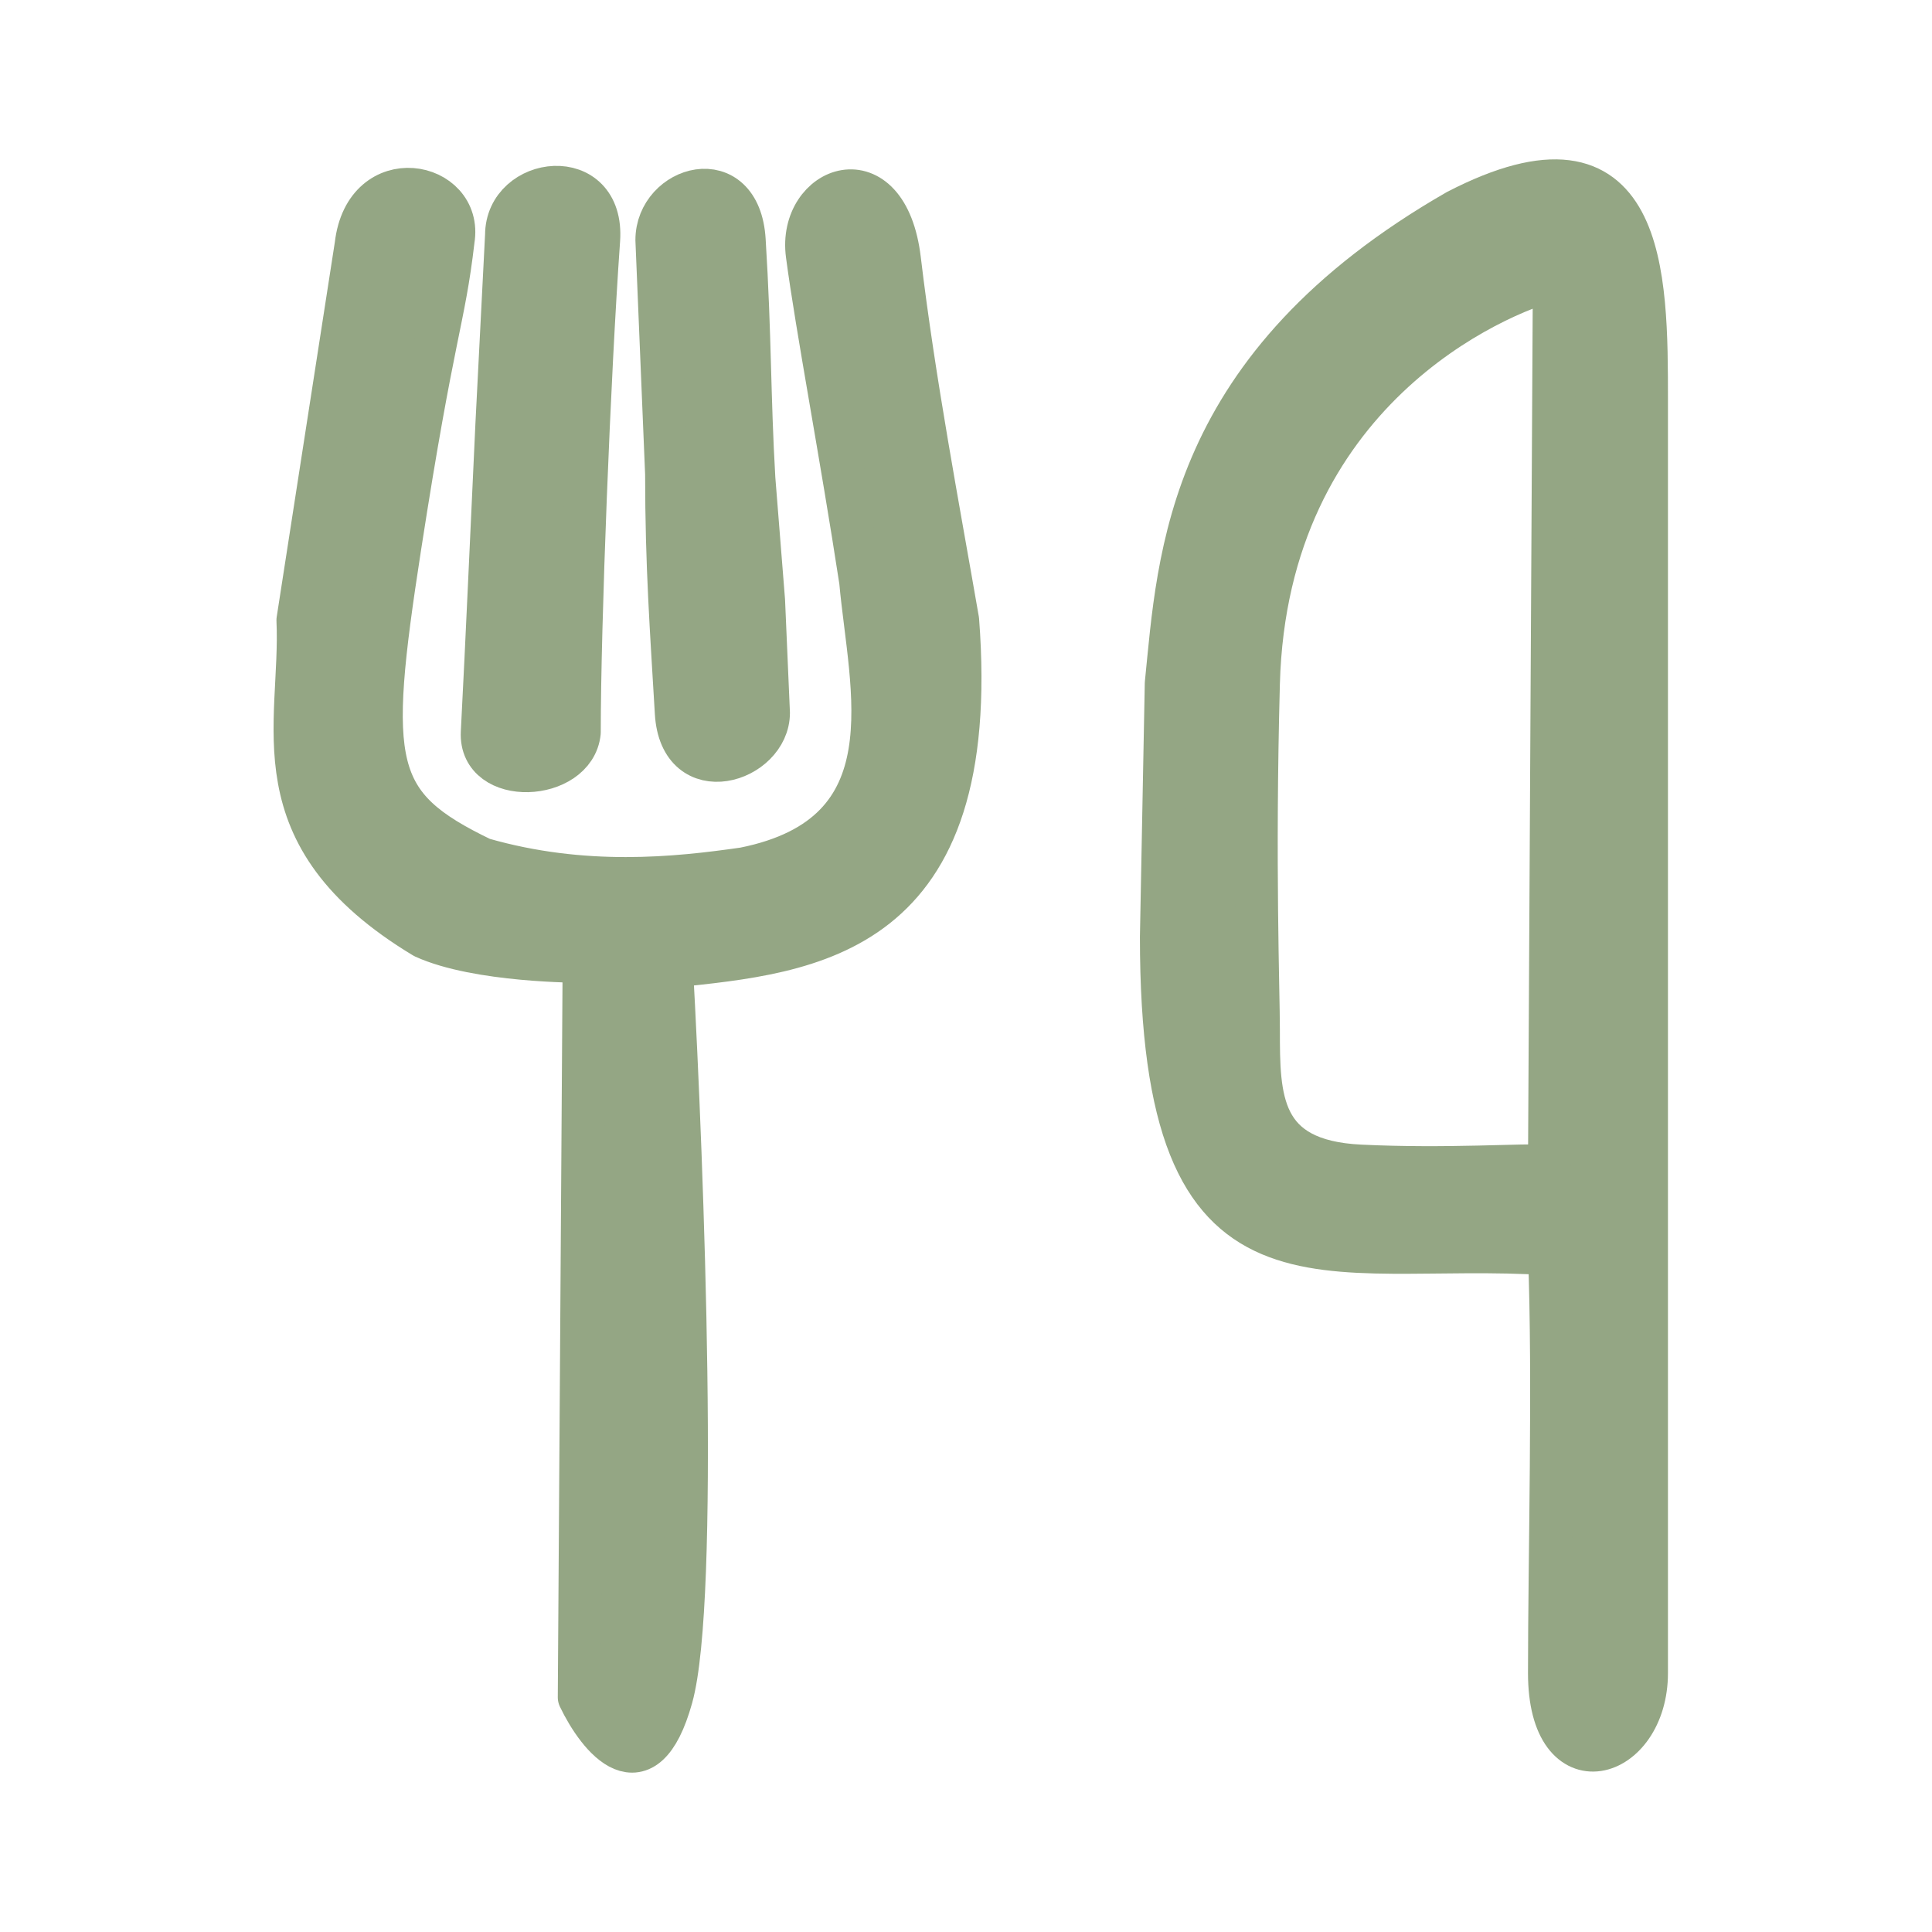 <svg width="45" height="45" viewBox="0 0 45 45" fill="none" xmlns="http://www.w3.org/2000/svg">
<path d="M8.295 5.704L6.939 14.446C7.052 16.905 5.922 19.441 9.877 21.825C11.12 22.392 13.492 22.392 13.605 22.392L13.492 39.535C13.944 40.481 15.007 41.805 15.639 39.535C16.272 37.264 15.903 27.236 15.639 22.506C18.916 22.165 22.871 21.825 22.306 14.446C21.854 11.835 21.289 8.883 20.95 6.045C20.651 3.547 18.592 4.342 18.803 5.931C19.029 7.634 19.594 10.586 20.046 13.538C20.272 16.035 21.289 19.441 17.334 20.235C15.752 20.463 13.605 20.69 11.233 20.009C8.634 18.76 8.522 17.848 9.312 12.743C10.103 7.634 10.329 7.521 10.555 5.591C10.781 4.229 8.521 3.774 8.295 5.704Z" fill="#94A684"/>
<path d="M11.572 9.905L11.798 5.477C11.798 4.115 14.069 3.833 13.944 5.591C13.719 8.77 13.493 14.559 13.493 17.057C13.38 18.192 11.167 18.306 11.233 17.057C11.346 14.9 11.459 12.289 11.572 9.905Z" fill="#94A684"/>
<path d="M15.526 11.04L15.3 5.591C15.3 4.342 17.221 3.774 17.334 5.591C17.475 7.861 17.447 9.224 17.56 11.153L17.786 13.992L17.899 16.603C17.899 17.738 15.856 18.385 15.752 16.603C15.639 14.673 15.527 13.197 15.526 11.04Z" fill="#94A684"/>
<path fill-rule="evenodd" clip-rule="evenodd" d="M27.051 21.825L27.164 15.921C27.465 12.97 27.616 8.542 33.943 4.91C38.35 2.639 38.35 6.385 38.35 9.337C38.35 9.337 38.35 36.924 38.35 38.967C38.35 41.01 36.09 41.691 36.09 38.967C36.09 36.242 36.203 32.156 36.09 29.204C30.78 28.863 27.051 30.793 27.051 21.825ZM31.684 27.16C29.311 27.047 29.311 25.571 29.311 23.982C29.311 23.111 29.198 20.122 29.311 15.921C29.494 9.11 34.847 6.839 36.203 6.499L36.09 27.16C35.487 27.123 33.715 27.258 31.684 27.16Z" fill="#94A684"/>
<path d="M8.295 5.704L6.939 14.446C7.052 16.905 5.922 19.441 9.877 21.825C11.12 22.392 13.492 22.392 13.605 22.392L13.492 39.535C13.944 40.481 15.007 41.805 15.639 39.535C16.272 37.264 15.903 27.236 15.639 22.506C18.916 22.165 22.871 21.825 22.306 14.446C21.854 11.835 21.289 8.883 20.95 6.045C20.651 3.547 18.592 4.342 18.803 5.931C19.029 7.634 19.594 10.586 20.046 13.538C20.272 16.035 21.289 19.441 17.334 20.235C15.752 20.463 13.605 20.69 11.233 20.009C8.634 18.76 8.522 17.848 9.312 12.743C10.103 7.634 10.329 7.521 10.555 5.591C10.781 4.229 8.521 3.774 8.295 5.704Z" stroke="#94A684" stroke-linejoin="round"/>
<path d="M11.572 9.905L11.798 5.477C11.798 4.115 14.069 3.833 13.944 5.591C13.719 8.77 13.493 14.559 13.493 17.057C13.38 18.192 11.167 18.306 11.233 17.057C11.346 14.9 11.459 12.289 11.572 9.905Z" stroke="#94A684" stroke-linejoin="round"/>
<path d="M15.526 11.04L15.3 5.591C15.3 4.342 17.221 3.774 17.334 5.591C17.475 7.861 17.447 9.224 17.56 11.153L17.786 13.992L17.899 16.603C17.899 17.738 15.856 18.385 15.752 16.603C15.639 14.673 15.527 13.197 15.526 11.04Z" stroke="#94A684" stroke-linejoin="round"/>
<path fill-rule="evenodd" clip-rule="evenodd" d="M27.051 21.825L27.164 15.921C27.465 12.97 27.616 8.542 33.943 4.91C38.35 2.639 38.35 6.385 38.35 9.337C38.35 9.337 38.35 36.924 38.35 38.967C38.35 41.01 36.09 41.691 36.09 38.967C36.09 36.242 36.203 32.156 36.09 29.204C30.78 28.863 27.051 30.793 27.051 21.825ZM31.684 27.16C29.311 27.047 29.311 25.571 29.311 23.982C29.311 23.111 29.198 20.122 29.311 15.921C29.494 9.11 34.847 6.839 36.203 6.499L36.09 27.16C35.487 27.123 33.715 27.258 31.684 27.16Z" stroke="#94A684" stroke-linejoin="round"/>
</svg>
